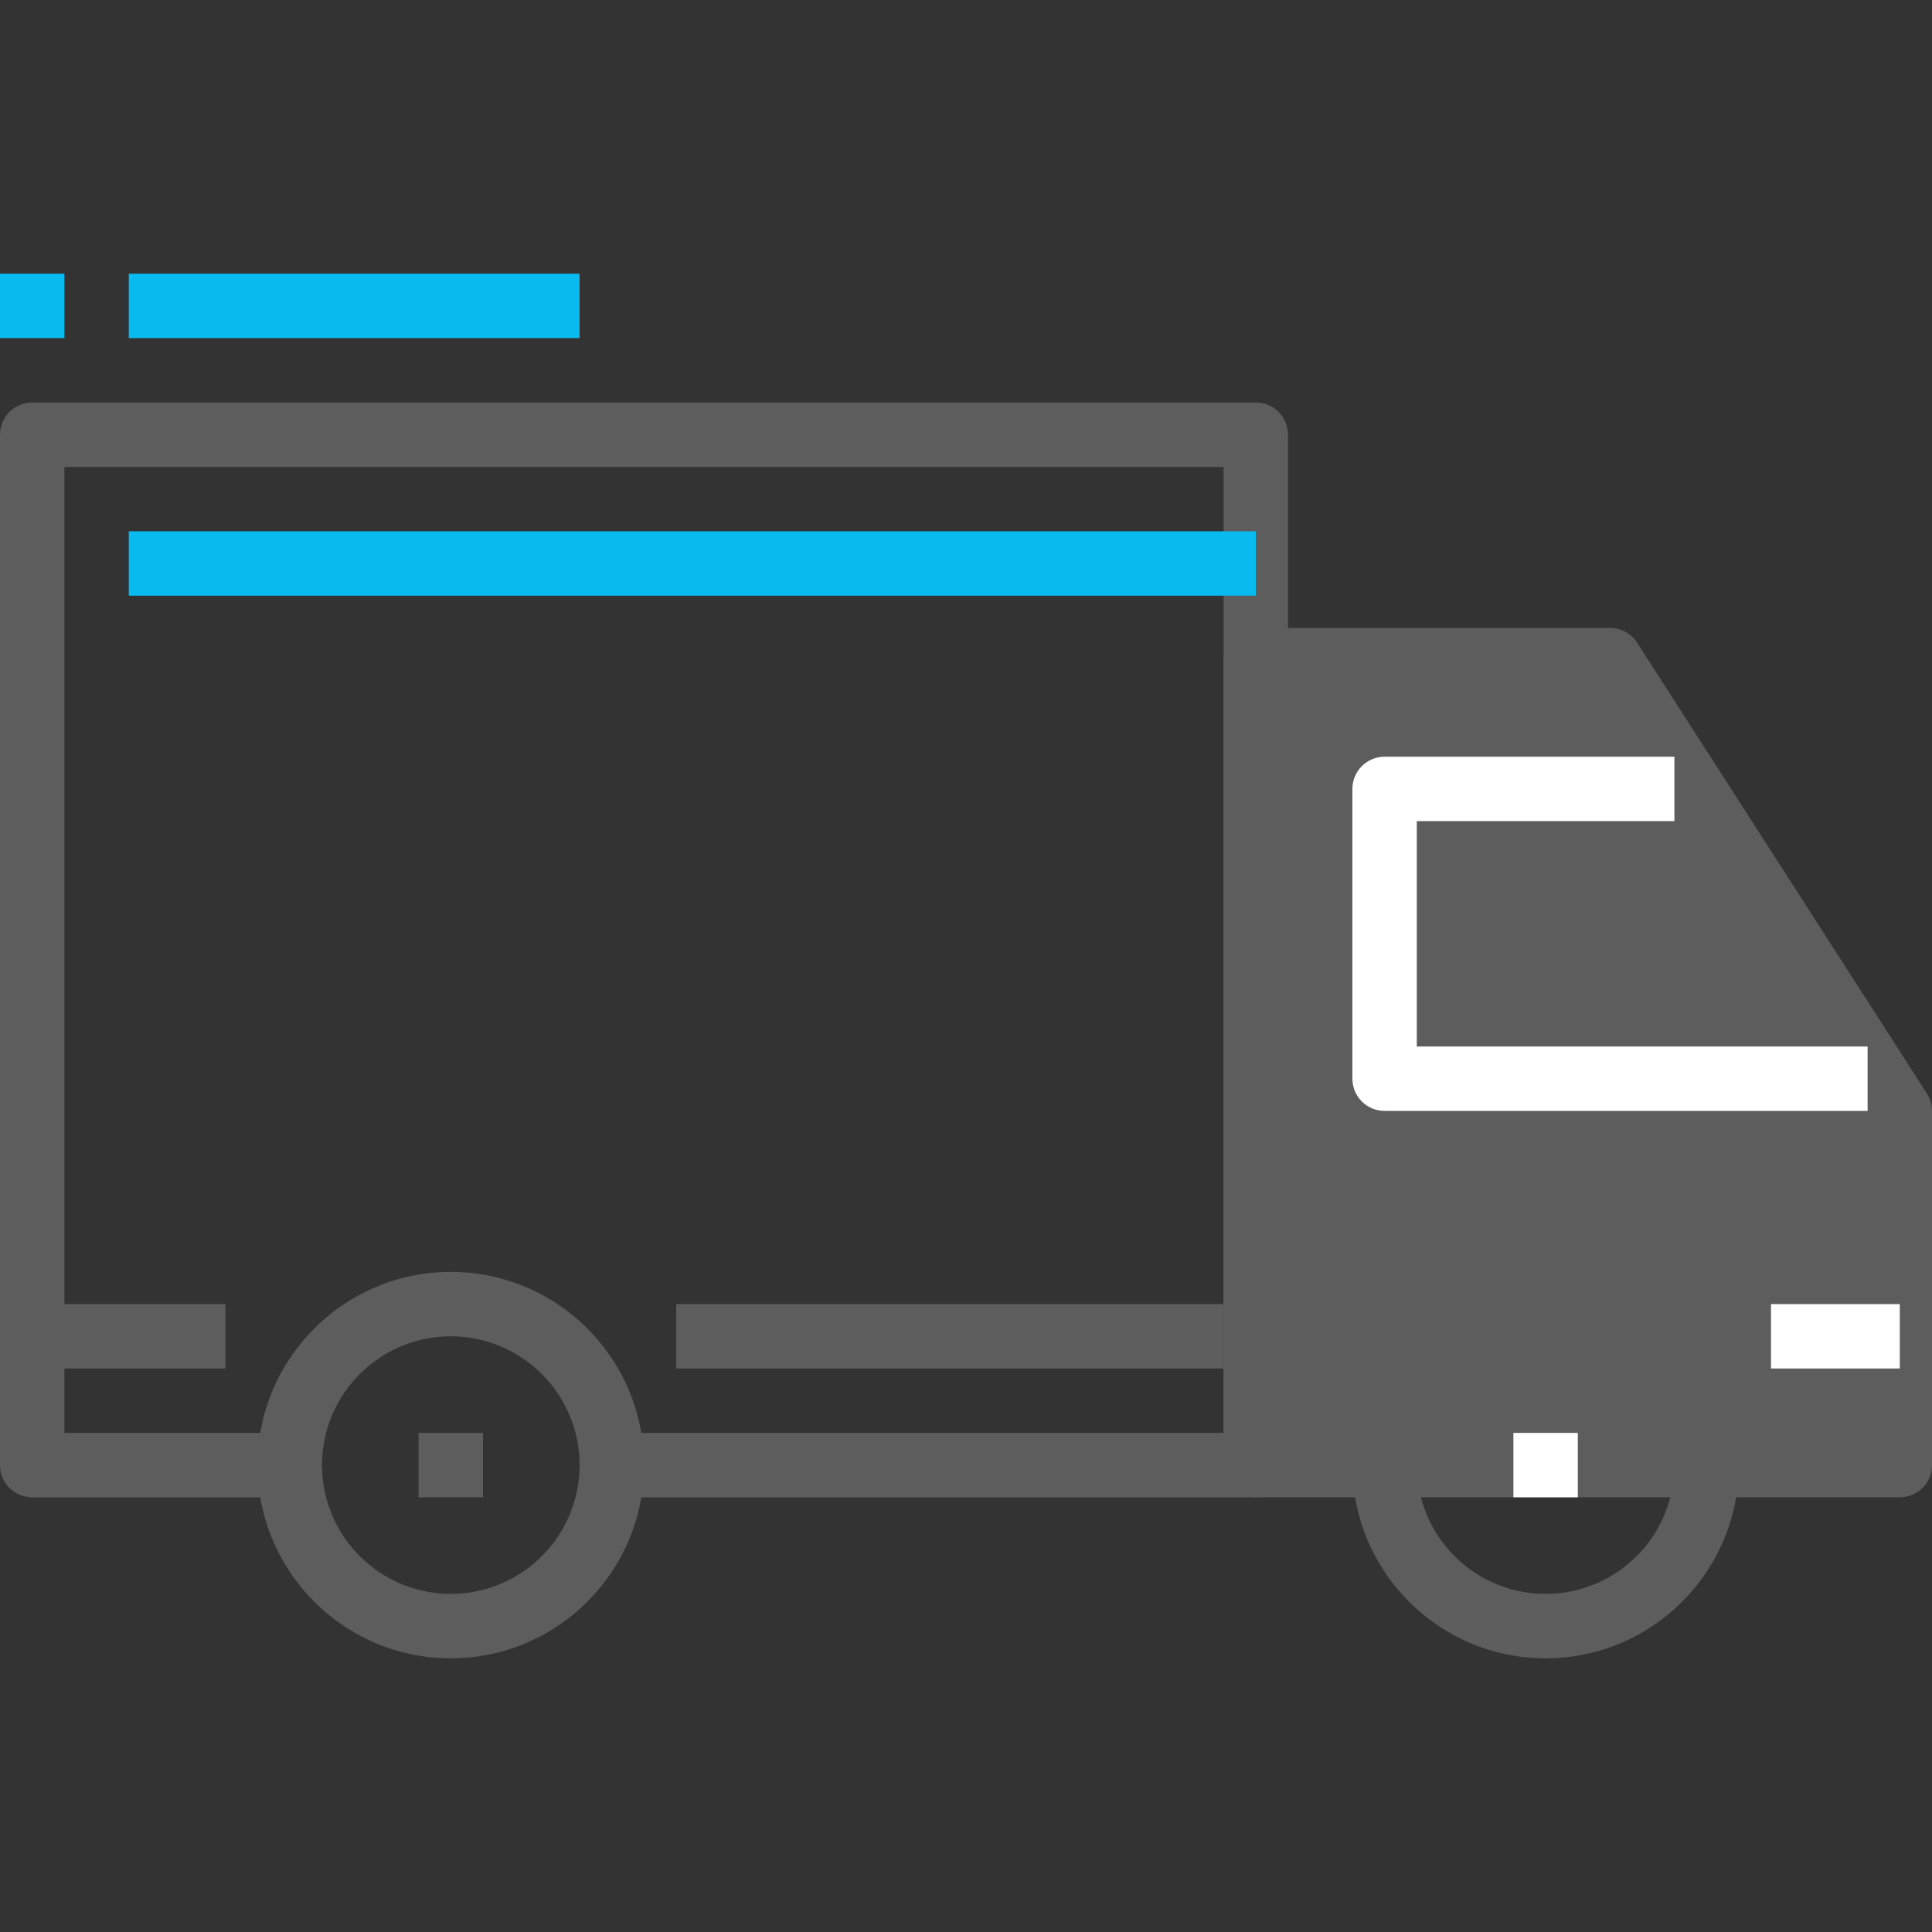 <svg width="70" height="70" fill="none" xmlns="http://www.w3.org/2000/svg"><rect width="100%" height="100%" fill="#333333" stroke="none"/><path d="M16.333 46.084c-3.86 0-7 3.139-7 7 0 3.86 3.14 7 7 7s7-3.14 7-7c0-3.861-3.14-7-7-7zm0 11.666a4.671 4.671 0 0 1-4.666-4.666 4.671 4.671 0 0 1 4.666-4.667A4.671 4.671 0 0 1 21 53.083a4.671 4.671 0 0 1-4.667 4.667zM56 46.084c-3.86 0-7 3.139-7 7 0 3.86 3.14 7 7 7s7-3.14 7-7c0-3.861-3.14-7-7-7zm0 11.666a4.671 4.671 0 0 1-4.667-4.666A4.671 4.671 0 0 1 56 48.416a4.671 4.671 0 0 1 4.667 4.666A4.671 4.671 0 0 1 56 57.75z" fill="#5D5D5D"/><path d="M59.315 23.285l10.5 16.334c.12.188.185.408.185.631v12.833c0 .646-.522 1.167-1.167 1.167H45.5a1.166 1.166 0 0 1-1.167-1.167V23.917c0-.644.522-1.167 1.167-1.167h12.833c.397 0 .767.202.982.535z" fill="#5D5D5D"/><path d="M51.333 37.917V29.75h9.334v-2.333h-10.5c-.645 0-1.167.522-1.167 1.166v10.5c0 .646.522 1.167 1.167 1.167h17.5v-2.333H51.333z" fill="#fff"/><path d="M45.5 14.584H1.167C.523 14.584 0 15.106 0 15.75v37.334c0 .645.523 1.166 1.167 1.166H10.5v-2.333H2.333v-35h42v35H22.167v2.333H45.5c.645 0 1.167-.521 1.167-1.166V15.75c0-.644-.522-1.166-1.167-1.166z" fill="#5D5D5D"/><path d="M8.167 47.25h-7v2.333h7V47.25zM44.333 47.25H24.5v2.333h19.833V47.25z" fill="#5D5D5D"/><path d="M68.833 47.25h-4.666v2.333h4.666V47.25z" fill="#fff"/><path d="M45.5 19.25H4.667v2.333H45.5V19.25z" fill="#07BBF0"/><path d="M17.5 51.917h-2.333v2.333H17.5v-2.333z" fill="#5D5D5D"/><path d="M57.167 51.917h-2.334v2.333h2.334v-2.333z" fill="#fff"/><path d="M21 9.917H4.667v2.333H21V9.917zM2.333 9.917H0v2.333h2.333V9.917z" fill="#07BBF0"/></svg>